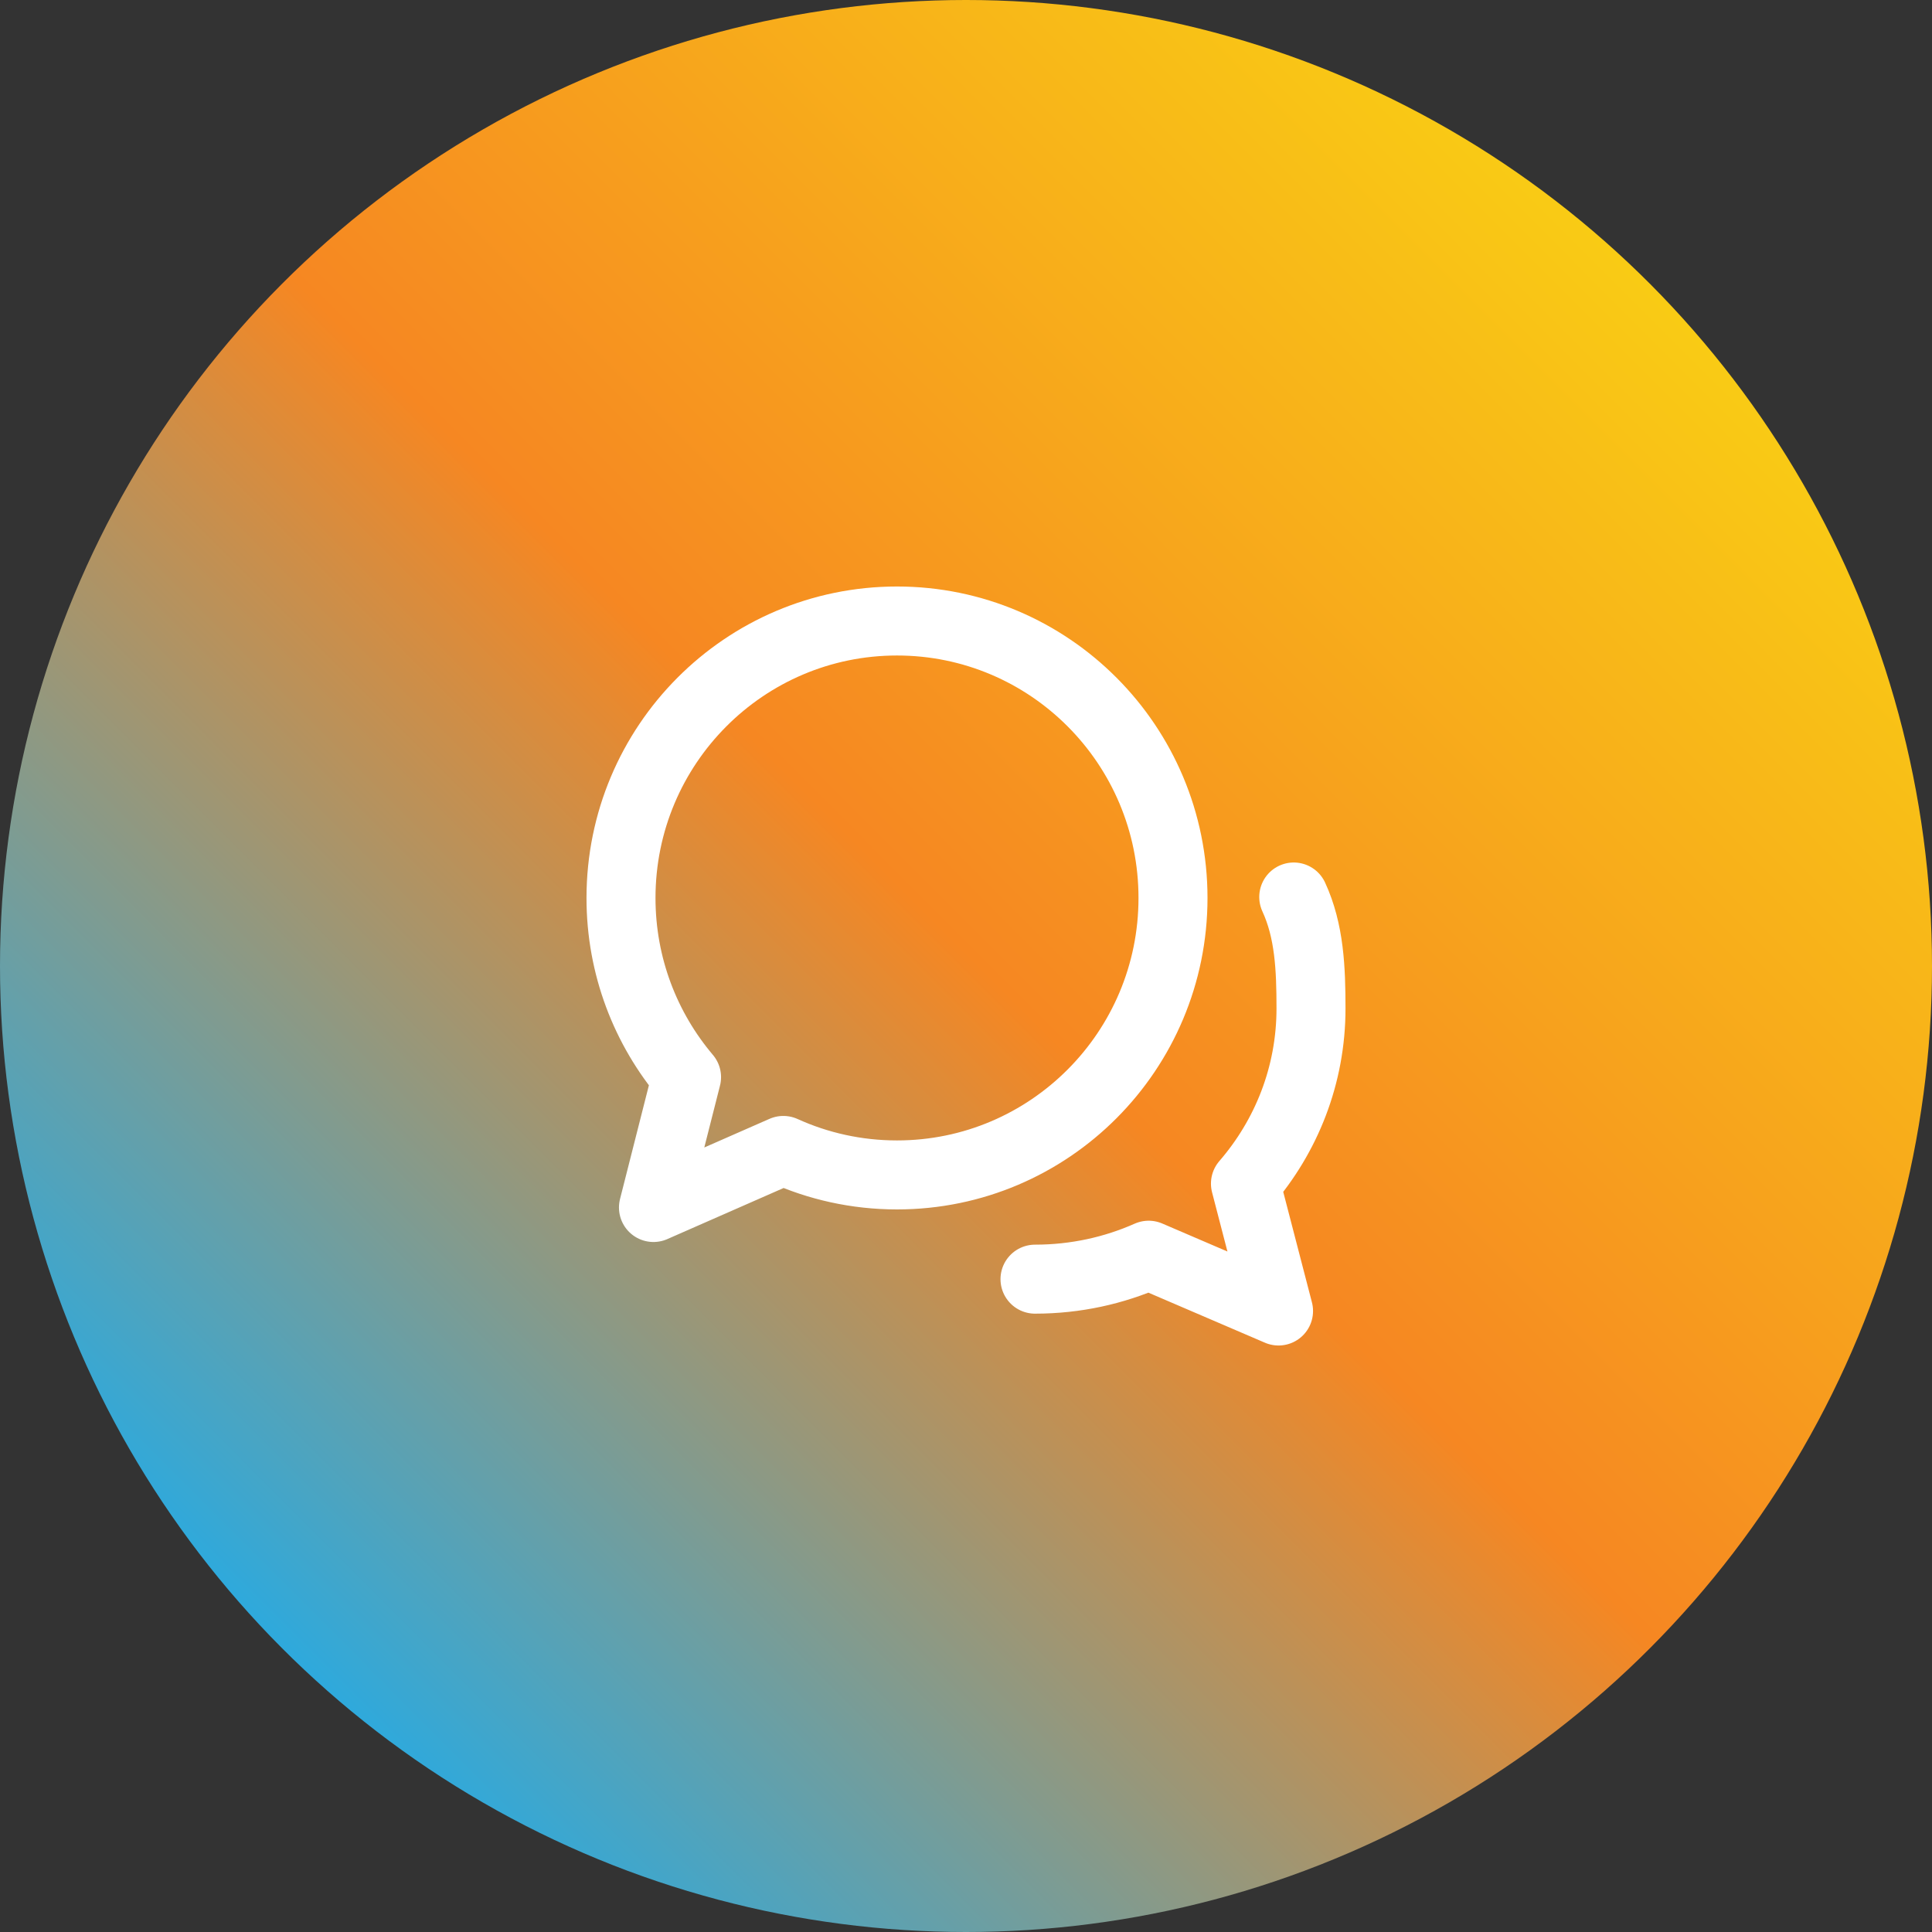 <svg width="56" height="56" viewBox="0 0 56 56" fill="none" xmlns="http://www.w3.org/2000/svg">
<rect x="0" y="0" width="56" height="56" fill="#333333" stroke="none"/>
<circle cx="28" cy="28" r="28" fill="url(#paint0_linear_7952_132)"/>
<path d="M30 37.077C31.174 37.077 32.289 36.829 33.294 36.383L37.059 38L36.1 34.308C37.285 32.939 38 31.167 38 29.231C38 28.079 37.955 26.985 37.5 26M34 26.028C34 30.461 30.418 34.056 26 34.056C24.826 34.056 23.71 33.802 22.706 33.346L18.941 35L19.9 31.222C18.715 29.822 18 28.009 18 26.028C18 21.594 21.582 18 26 18C30.418 18 34 21.594 34 26.028Z" stroke="white" stroke-width="2" stroke-linecap="round" stroke-linejoin="round"/>
<defs>
<linearGradient id="paint0_linear_7952_132" x1="7.749" y1="48.331" x2="48.384" y2="7.769" gradientUnits="userSpaceOnUse">
<stop offset="2.85827e-07" stop-color="#29AAE1"/>
<stop offset="0.505" stop-color="#F68722"/>
<stop offset="1" stop-color="#F9CD14"/>
</linearGradient>
</defs>
</svg>
